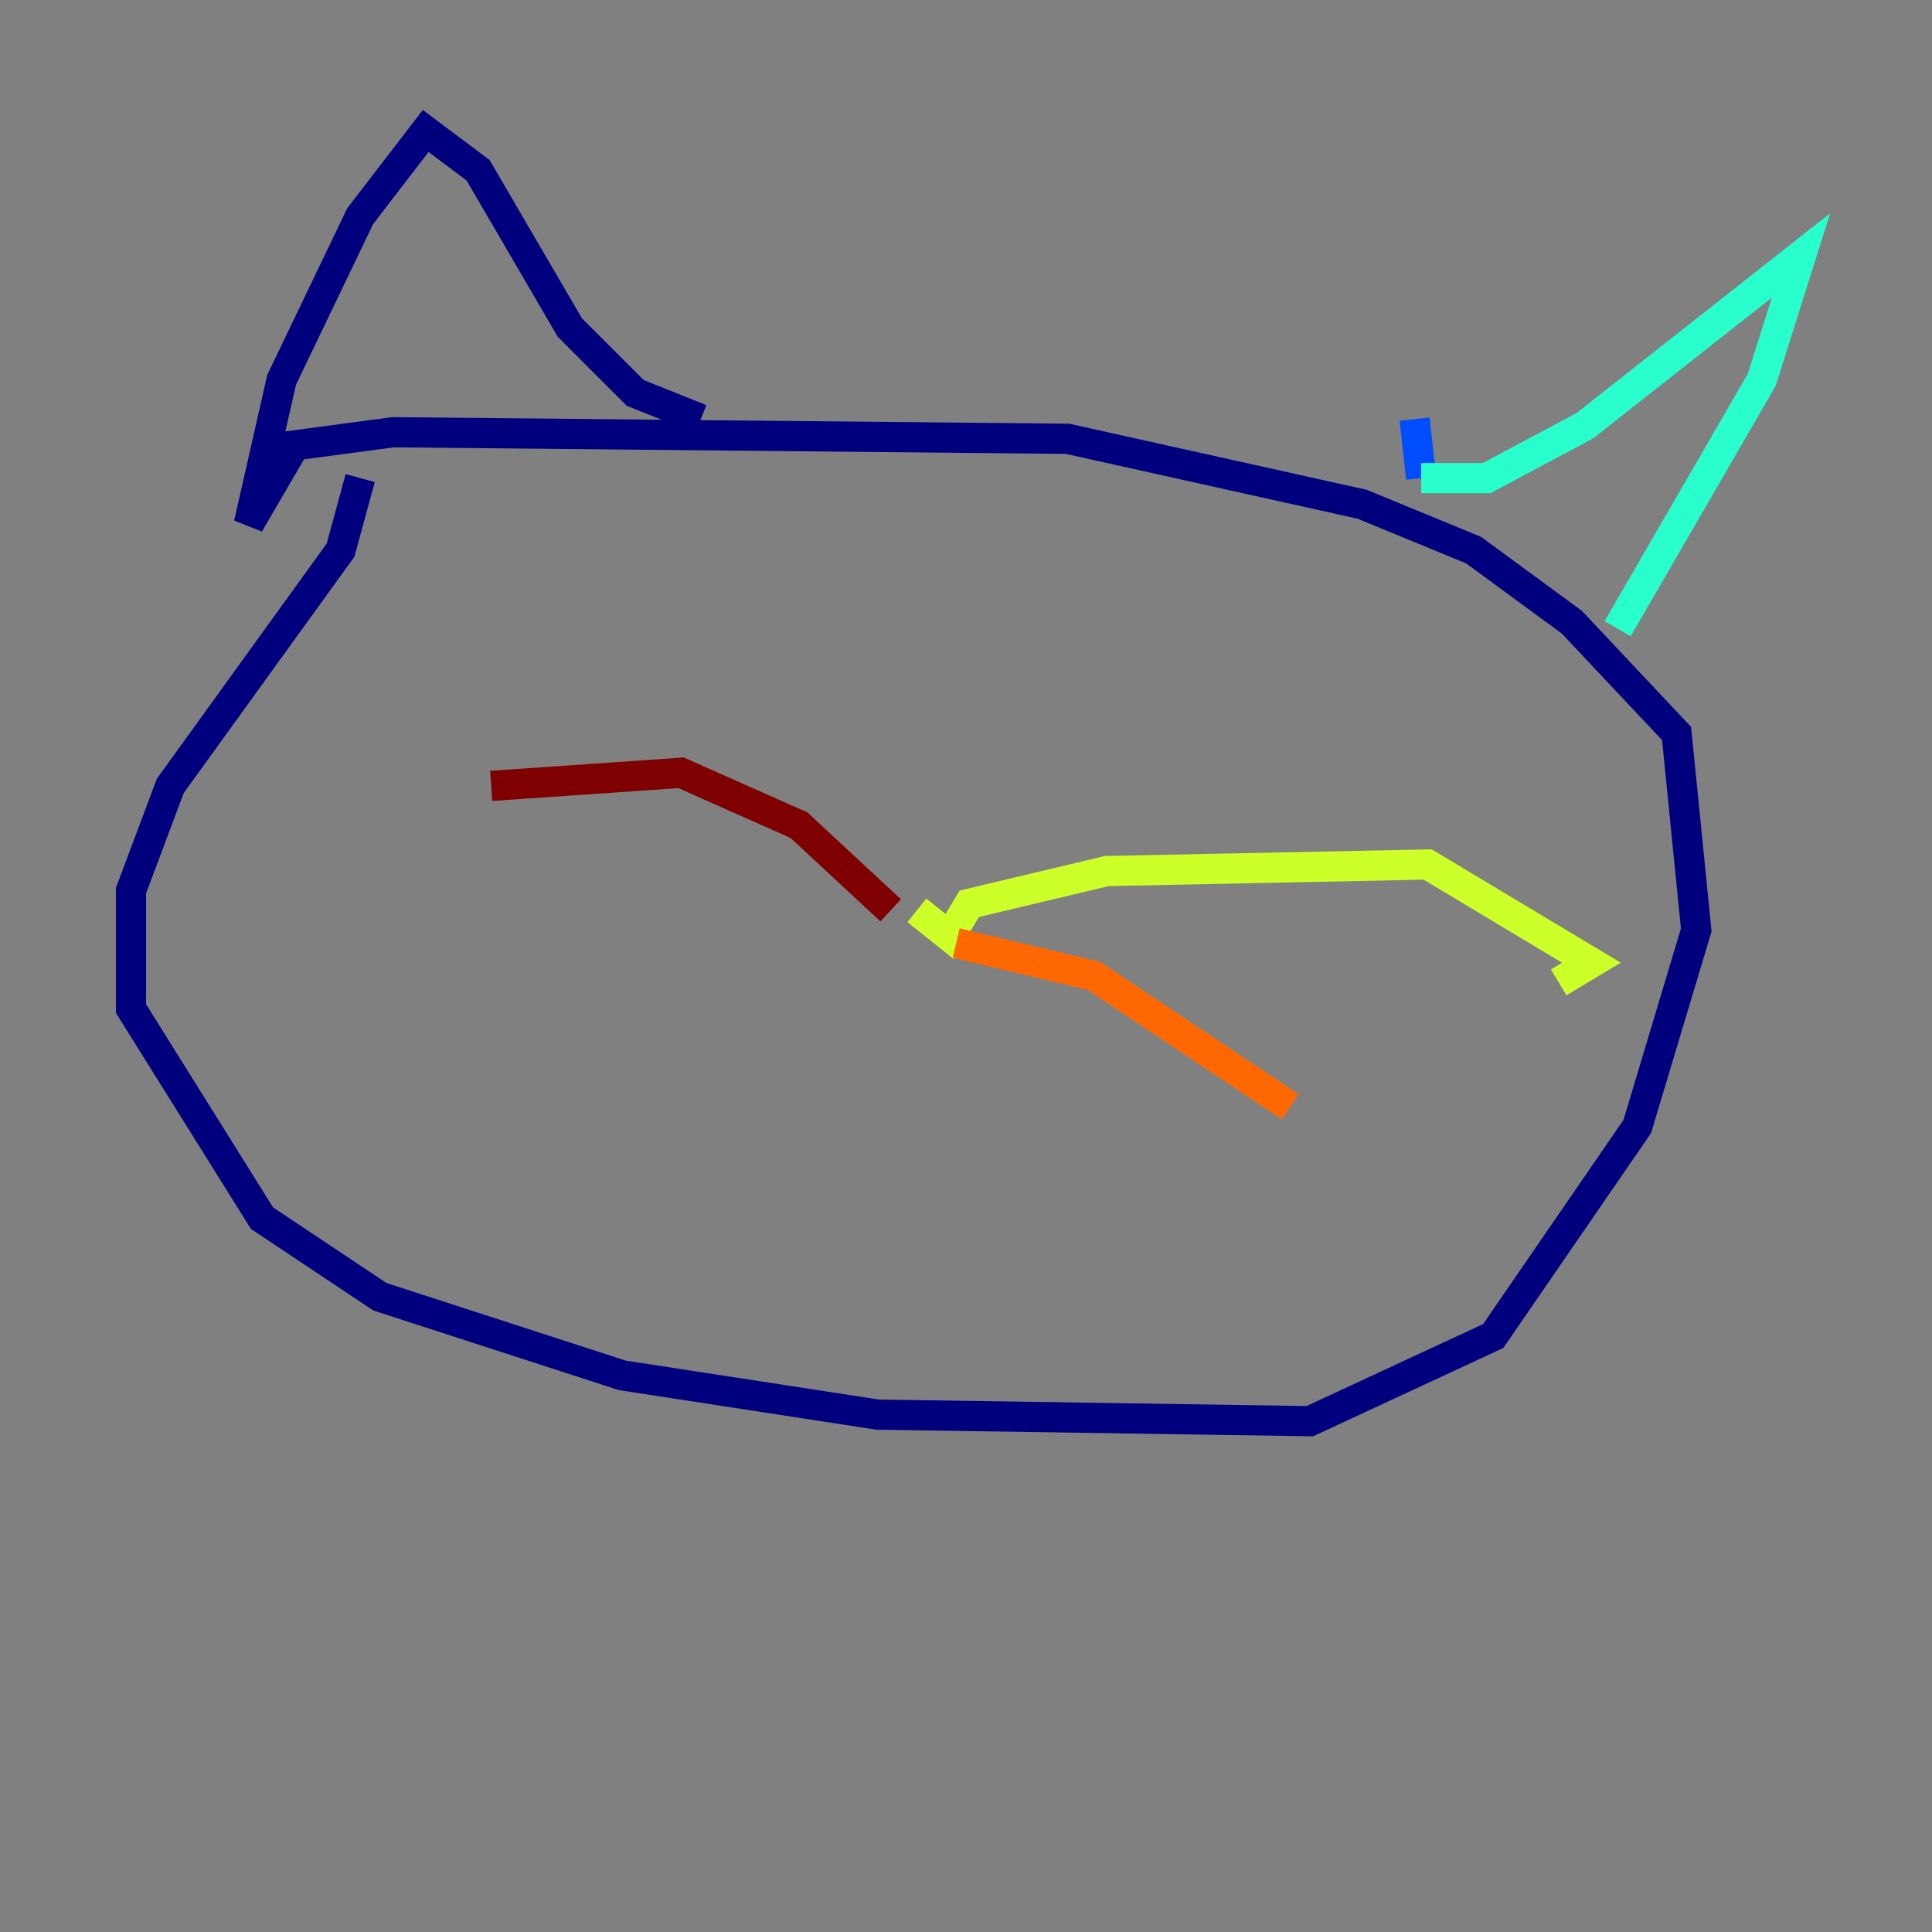 <?xml version="1.0" encoding="utf-8" ?>
<svg baseProfile="tiny" height="128" version="1.2" viewBox="0,0,128,128" width="128" xmlns="http://www.w3.org/2000/svg" xmlns:ev="http://www.w3.org/2001/xml-events" xmlns:xlink="http://www.w3.org/1999/xlink"><rect x="0" y="0" width="128" height="128" fill="#808080" stroke="none"/><defs /><polyline fill="none" points="23.864,31.675 22.563,36.447 11.281,52.068 8.678,59.01 8.678,66.82 17.356,80.705 25.166,85.912 41.22,91.119 58.142,93.722 86.78,94.156 98.929,88.515 108.475,74.63 112.38,61.614 111.078,48.597 104.136,41.22 97.627,36.447 90.251,33.41 70.725,29.071 26.034,28.637 19.525,29.505 16.488,34.712 18.658,25.166 23.864,14.319 28.203,8.678 31.675,11.281 37.749,21.695 42.088,26.034 46.427,27.77" stroke="#00007f" stroke-width="2" /><polyline fill="none" points="93.722,27.77 94.156,31.675" stroke="#004cff" stroke-width="2" /><polyline fill="none" points="94.156,31.675 98.495,31.675 105.003,28.203 119.322,16.922 116.719,25.166 107.173,41.654" stroke="#29ffcd" stroke-width="2" /><polyline fill="none" points="60.746,60.312 62.915,62.047 64.217,59.878 73.329,57.709 94.59,57.275 105.437,63.783 103.268,65.085" stroke="#cdff29" stroke-width="2" /><polyline fill="none" points="63.349,62.481 72.461,64.651 85.478,73.329" stroke="#ff6700" stroke-width="2" /><polyline fill="none" points="59.01,60.312 52.936,54.671 45.125,51.2 32.542,52.068" stroke="#7f0000" stroke-width="2" /></svg>